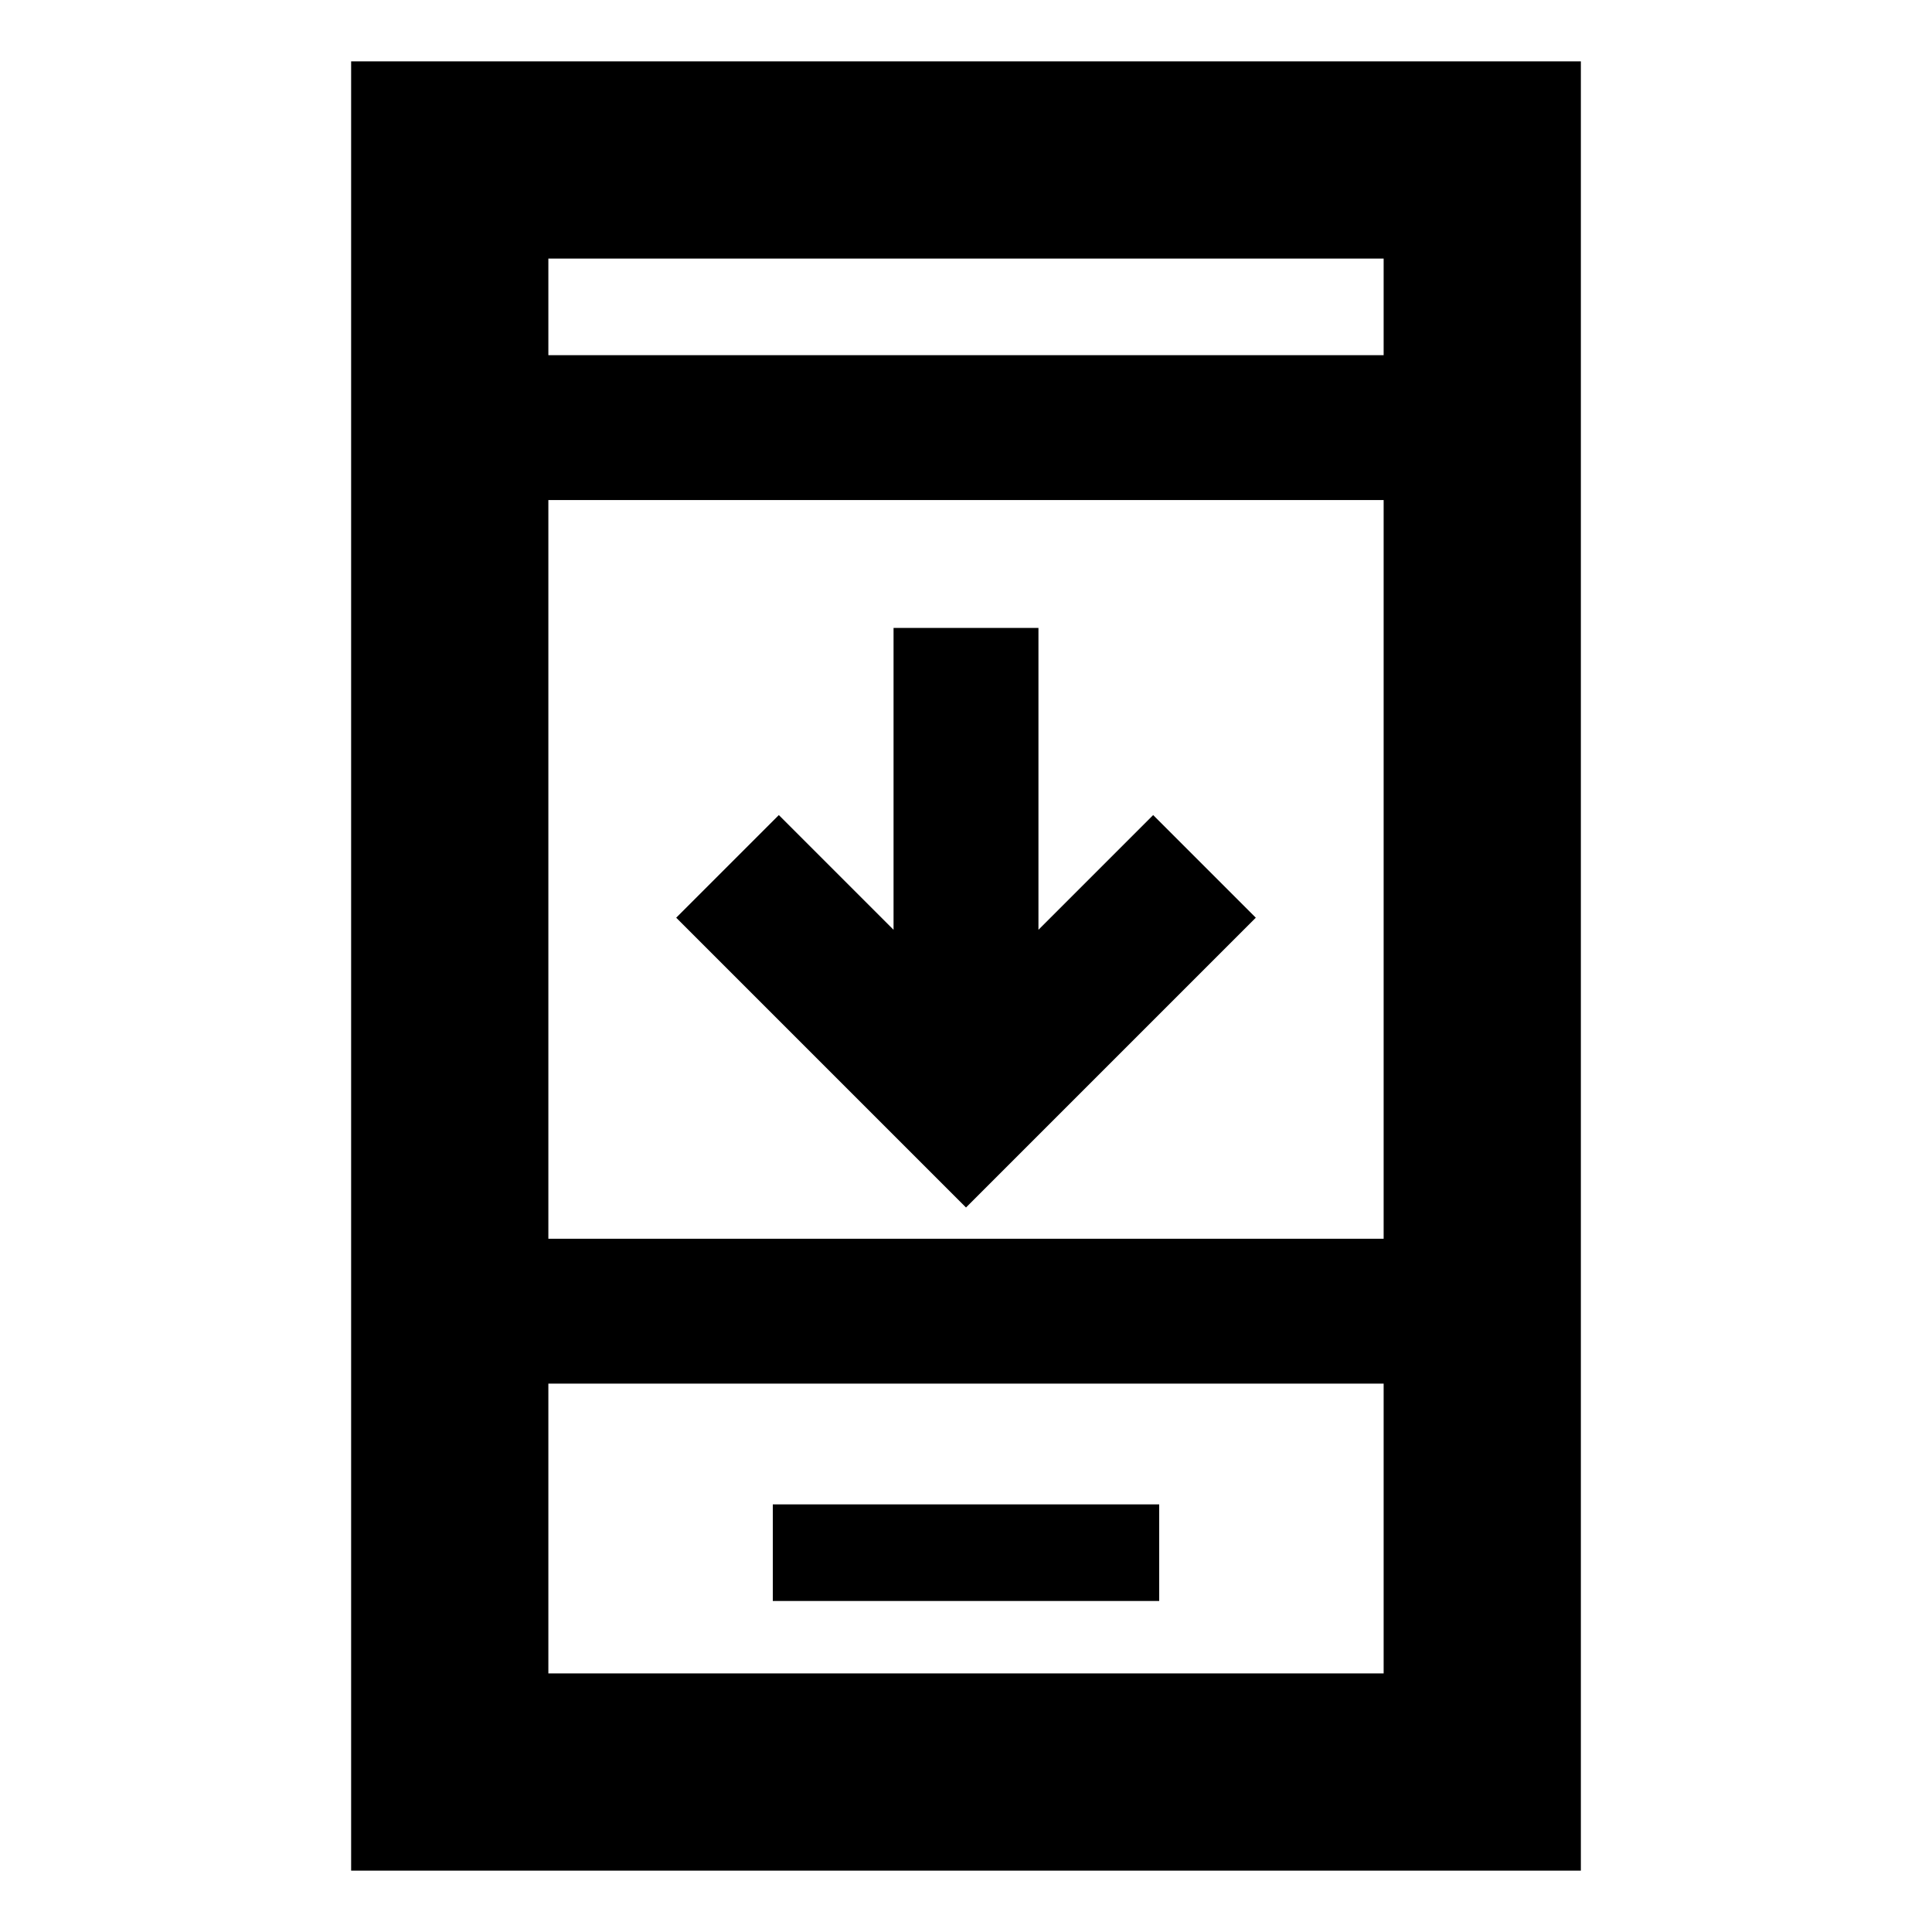<svg xmlns="http://www.w3.org/2000/svg" height="20" viewBox="0 -960 960 960" width="20"><path d="M624-504 480-360 336-504l51-51 57 57v-150h72v150l57-57 51 51ZM384-164.479h192v-48H384v48ZM174.477-30.477v-899.046h611.046v899.046H174.477Zm98.002-242.002v144h415.042v-144H272.479Zm0-72h415.042v-367.042H272.479v367.042Zm0-439.042h415.042v-48H272.479v48Zm0 511.042v144-144Zm0-511.042v-48 48Z"/></svg>